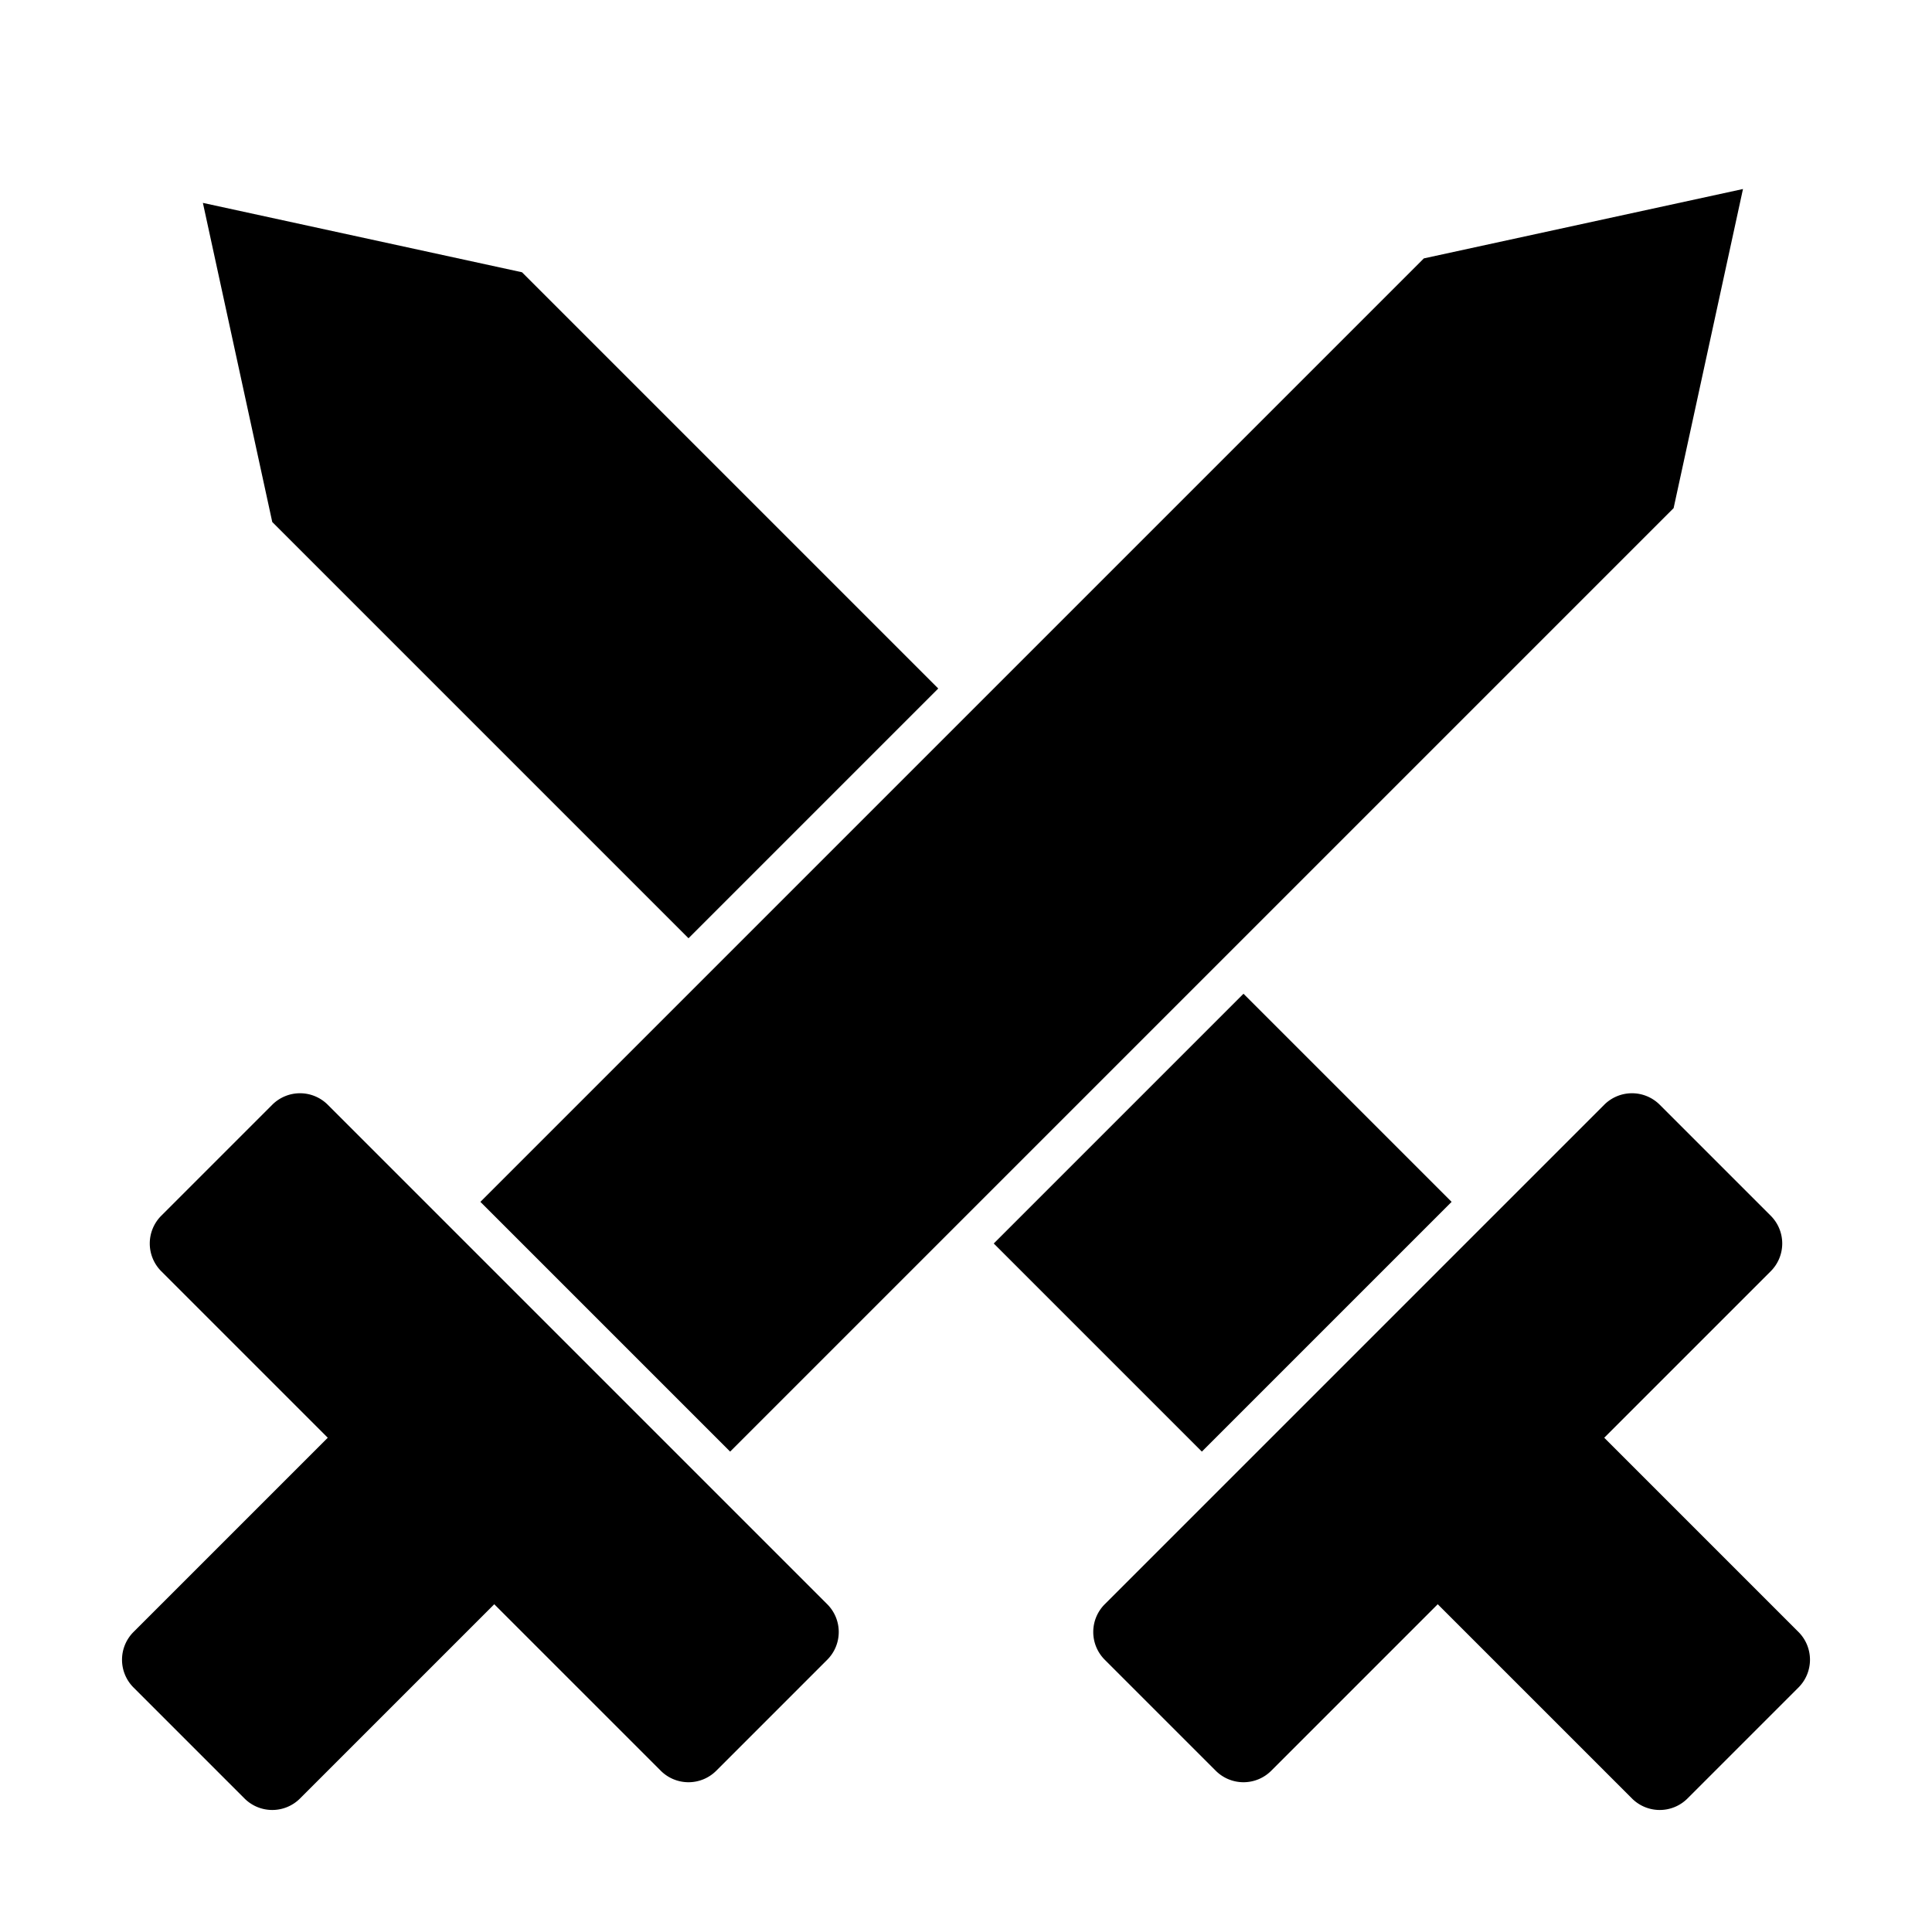 <svg xmlns="http://www.w3.org/2000/svg" viewBox="0 0 128 128">
  <defs>
    <g id="handle">
    <path d="
      M 8 60
      a 2,2 0 0 1 2,-2
      h 14
      v -12
      a 2,2 0 0 1 2,-2
      h 8
      a 2,2 0 0 1 2,2
      v 36
      a 2,2 0 0 1 -2,2
      h -8
      a 2,2 0 0 1 -2,-2
      v -12
      h -14
      a 2,2 0 0 1 -2,-2
      z"/>
    </g>
  </defs>
  <g transform="translate(-19.2 -19.2) scale(1.3) rotate(-45 64 64)">
    <path d="
      M 38 55
      l 68 0
      14 9
      -14 9
      -68 0
      z"/>
    <!-- This works in the browser, but many online converters
         seem unable to handle <use>, maybe because of the change
         from xlink:href to just href in SVG 2. -->
    <use href="#handle"/>
    <use href="#handle" transform="rotate(-90 64 64)"/>
    <rect x="55" y="75" width="18" height="15"/>
    <path d="
      M 55 53
      l 0 -30
      9 -14
      9 14
      0 30
      z"/>
  </g>
</svg>
